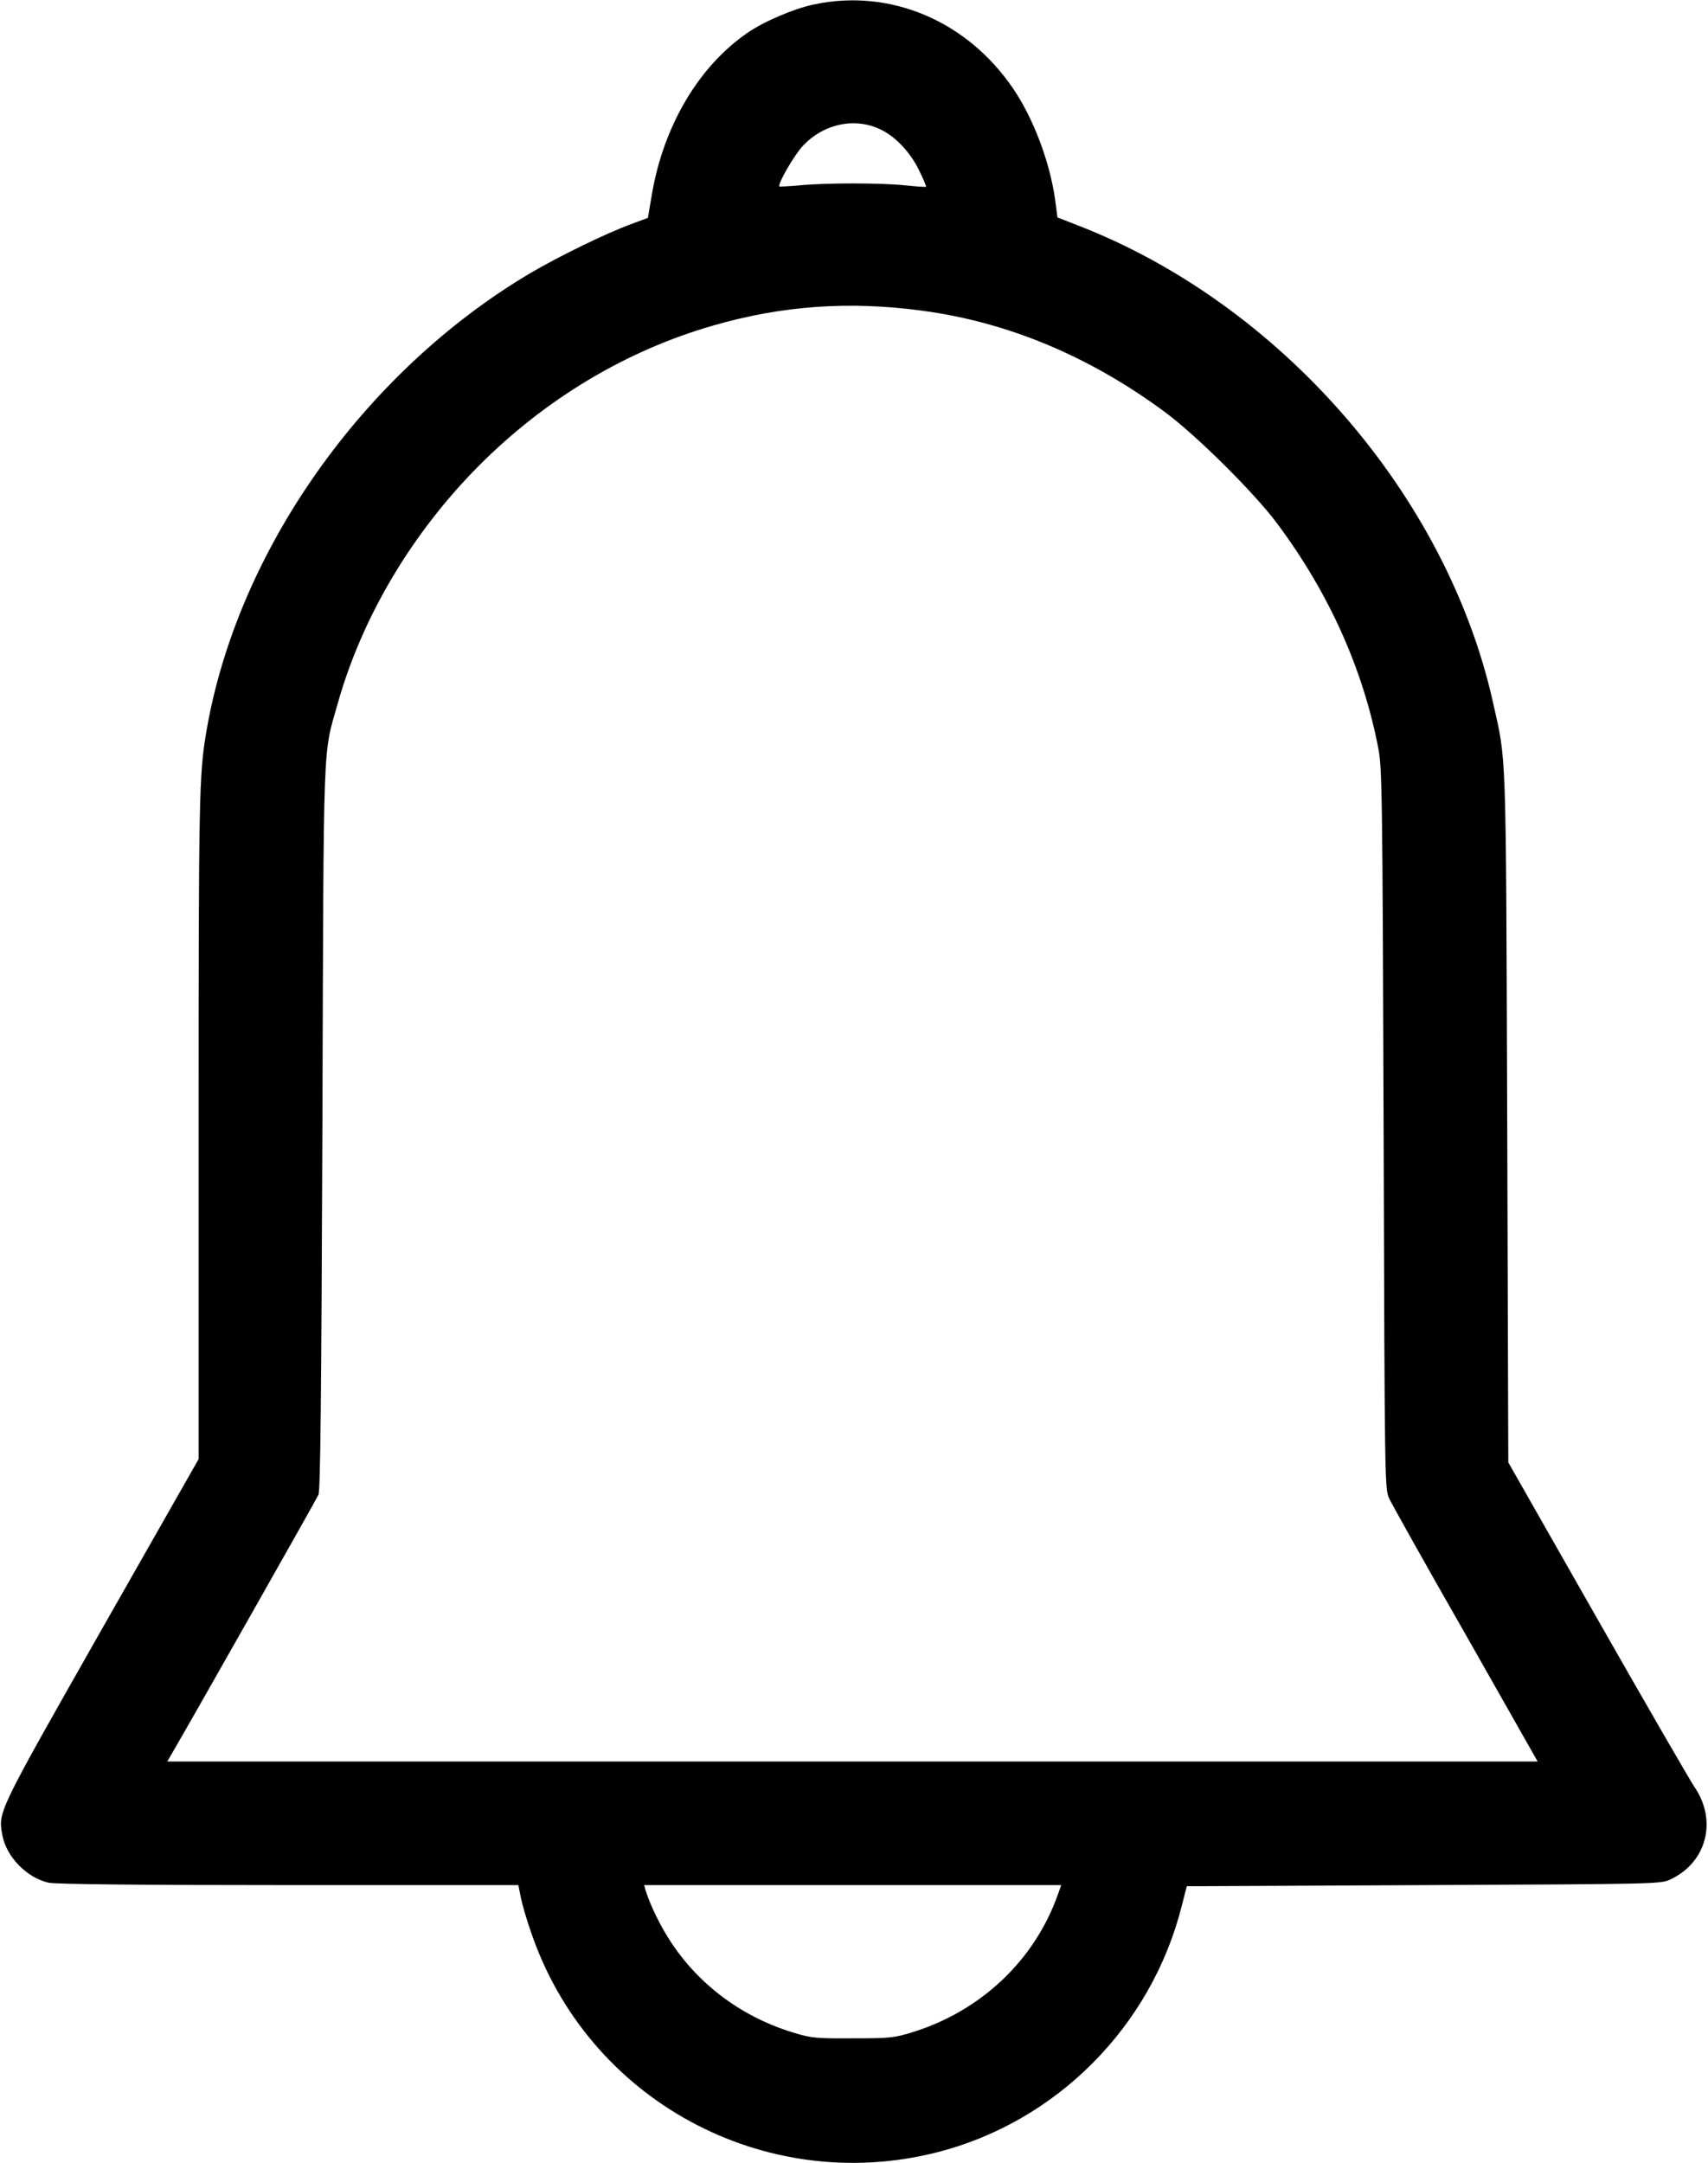<?xml version="1.0" standalone="no"?>
<!DOCTYPE svg PUBLIC "-//W3C//DTD SVG 20010904//EN"
 "http://www.w3.org/TR/2001/REC-SVG-20010904/DTD/svg10.dtd">
<svg version="1.0" xmlns="http://www.w3.org/2000/svg"
 width="774pt" height="980pt" viewBox="0 0 774 980"
 preserveAspectRatio="xMidYMid meet">

<g transform="translate(0,980) scale(0.1,-0.1)"
fill="#000000" stroke="none">
<path d="M3689 9780 c-91 -19 -227 -77 -302 -129 -221 -152 -380 -421 -433
-732 l-18 -106 -75 -28 c-113 -41 -326 -145 -459 -223 -755 -448 -1328 -1259
-1467 -2077 -33 -195 -35 -290 -35 -1788 l0 -1507 -441 -775 c-474 -835 -468
-822 -448 -930 18 -97 111 -192 209 -214 29 -7 418 -11 1087 -11 l1042 0 11
-55 c6 -31 26 -100 45 -154 257 -764 1057 -1199 1839 -1002 542 137 973 569
1111 1116 l23 90 1073 5 c1067 5 1074 5 1119 26 164 77 213 266 109 418 -22
33 -221 377 -442 765 l-402 706 -5 1565 c-6 1711 -3 1603 -65 1881 -211 940
-966 1806 -1886 2160 l-87 34 -11 83 c-24 169 -98 366 -190 501 -209 307 -557
454 -902 381z m298 -565 c70 -32 139 -105 179 -189 19 -38 32 -71 31 -72 -2
-2 -43 1 -92 6 -109 12 -369 12 -485 0 -47 -4 -87 -6 -88 -5 -10 9 67 143 107
185 93 99 233 129 348 75z m188 -822 c388 -51 759 -205 1103 -459 141 -104
405 -365 509 -505 234 -313 389 -657 459 -1019 17 -89 19 -197 24 -1725 5
-1629 5 -1630 26 -1675 12 -25 167 -303 347 -617 l325 -573 -3105 0 -3105 0
25 43 c94 161 650 1143 660 1165 9 21 13 414 18 1667 6 1811 1 1674 70 1920
111 392 336 770 639 1075 302 303 668 522 1061 635 311 90 614 112 944 68z
m619 -7175 c-105 -298 -349 -529 -661 -625 -81 -25 -102 -27 -268 -27 -161 -1
-188 1 -260 23 -233 68 -431 212 -562 409 -49 73 -97 172 -118 240 l-6 22 945
0 945 0 -15 -42z"/>
</g>
</svg>
